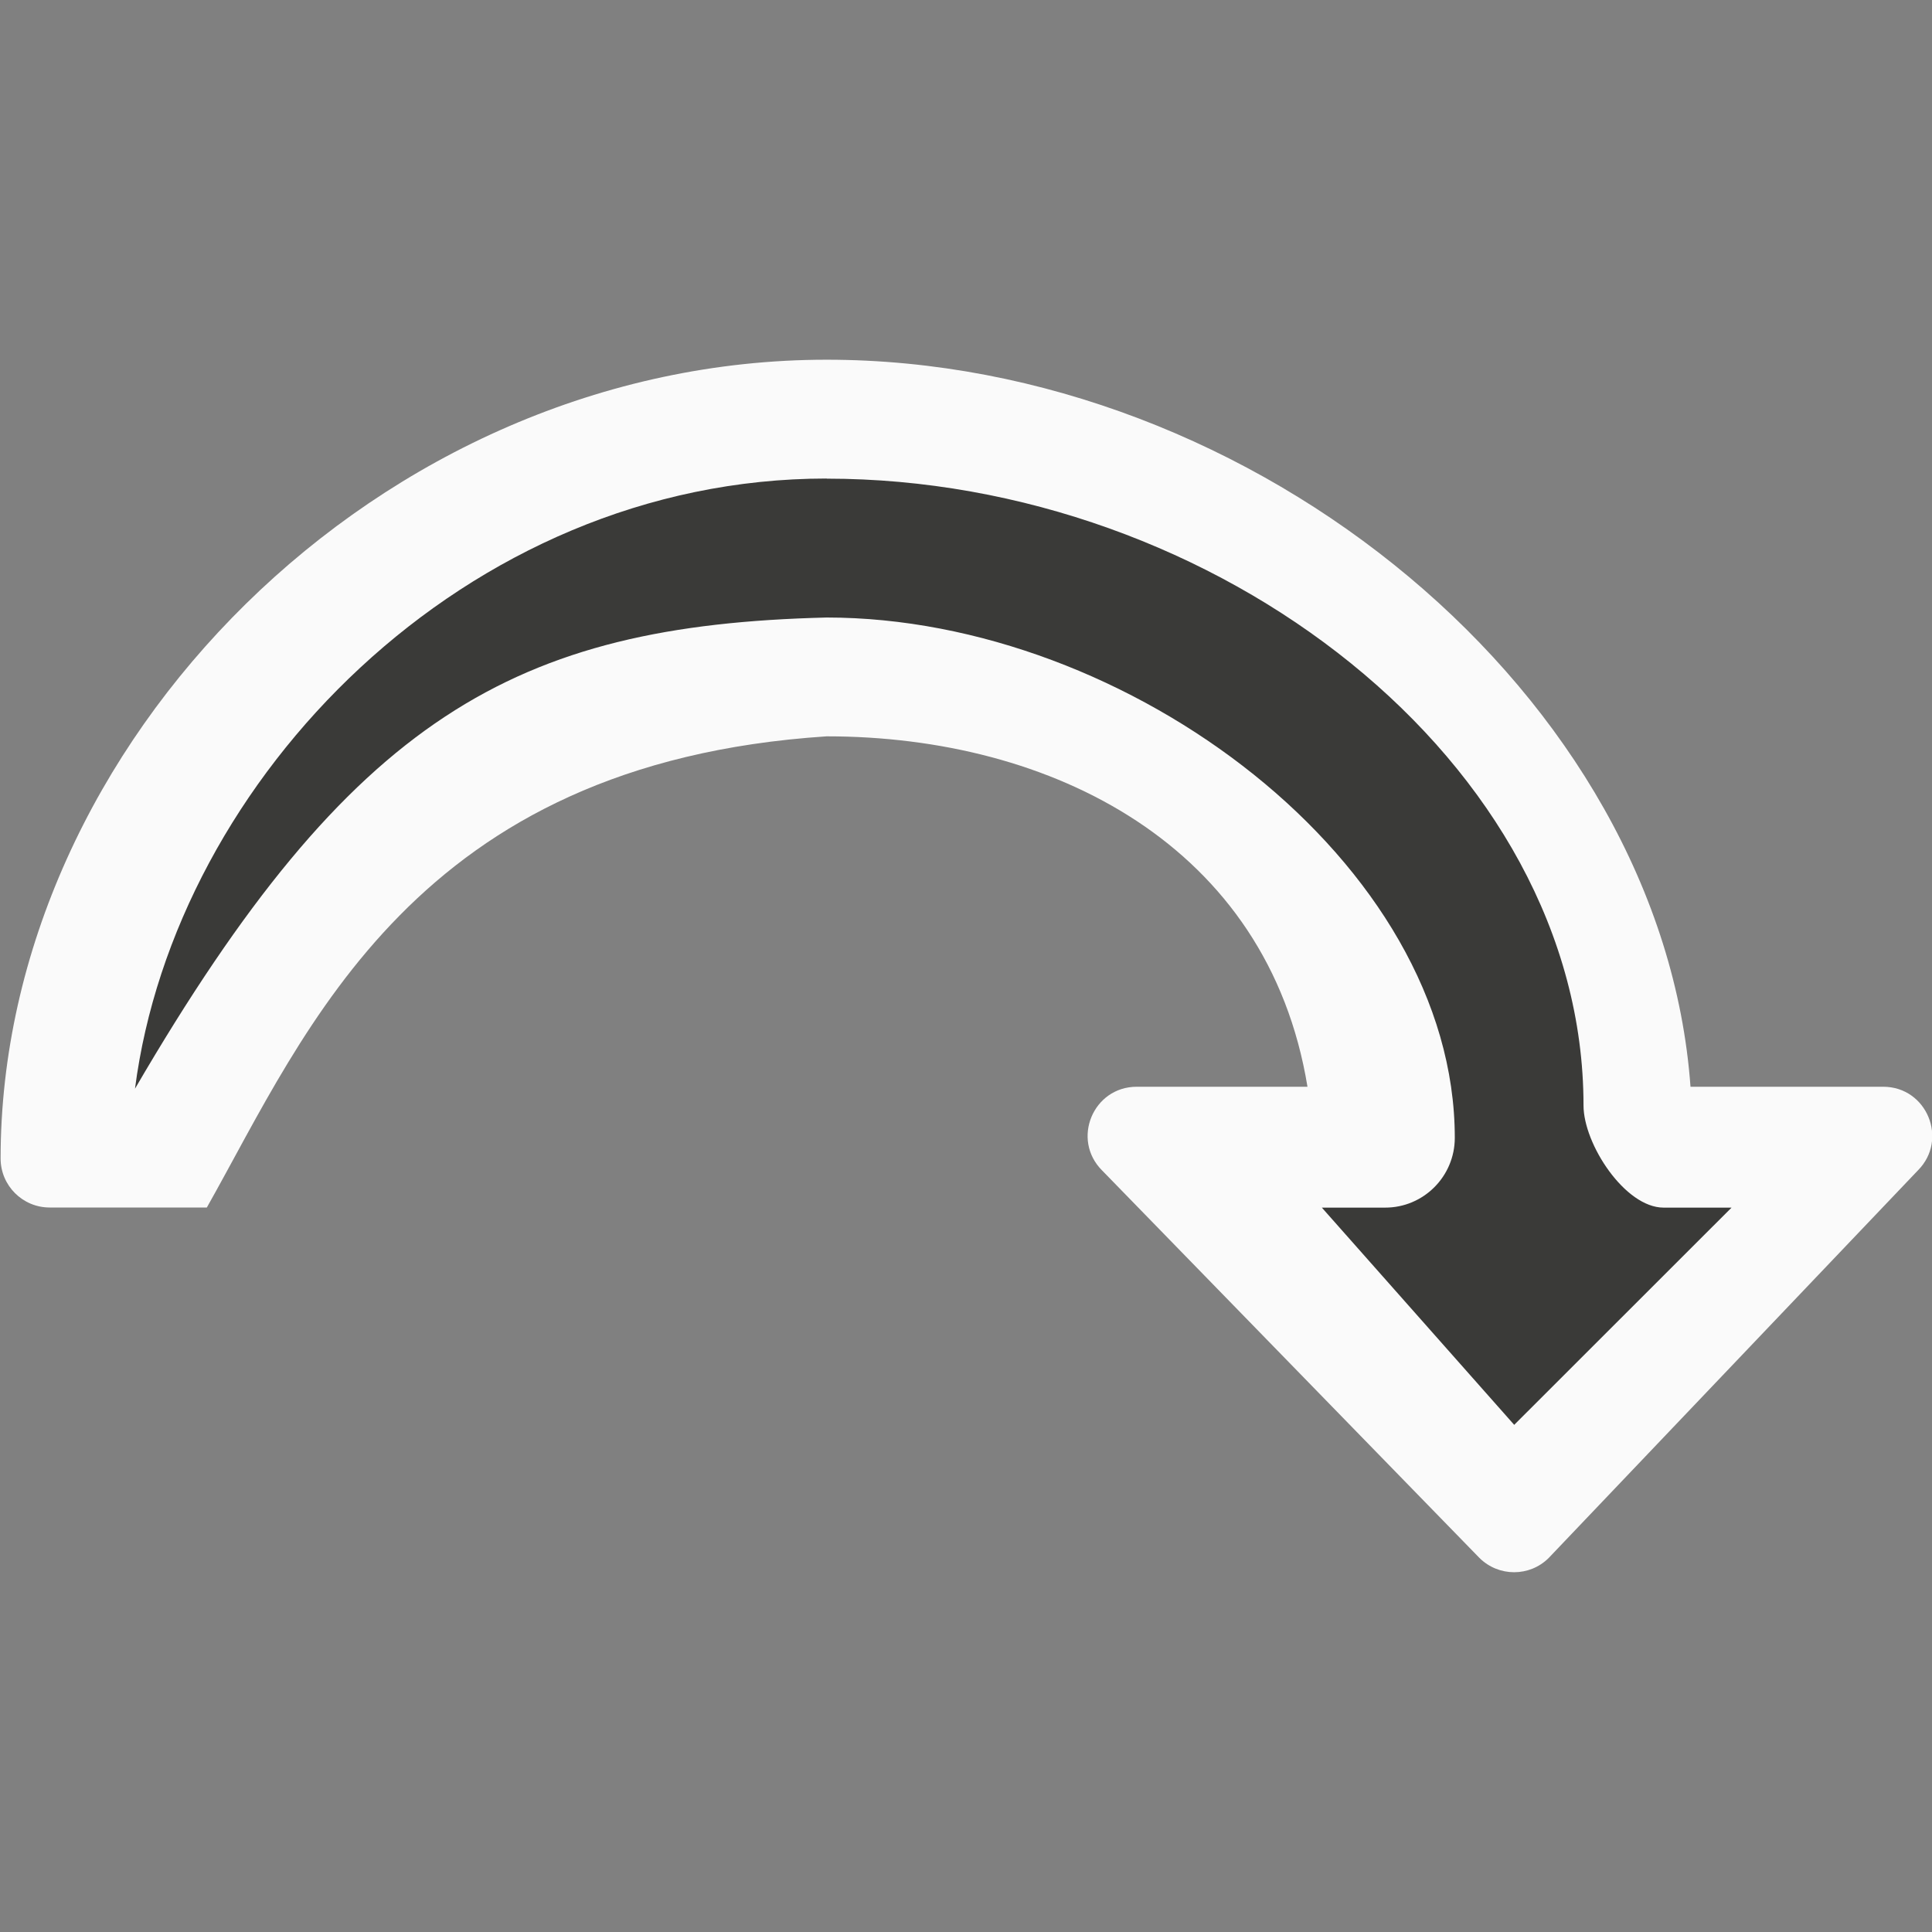 <svg viewBox="0 0 16 16" xmlns="http://www.w3.org/2000/svg"><rect x="0" y="0" width="16" height="16" fill="#808080" stroke="none"/><g fill="#3a3a38" stroke-linejoin="round"><path d="m6.846 2.979c-3.705 0-6.841 3.187-6.841 6.615 0.0.224.182.406.406.406h1.302c.83-1.472 1.718-3.678 5.133-3.902 1.866 0 3.654.902 3.982 2.902h-1.414c-.362 0-.543.437-.287.693l3.125 3.209c.159.158.416.158.574 0l3.057-3.209c.255-.256.074-.693-.287-.693h-1.596c-.234-3.232-3.6-6.021-7.154-6.021z" fill="#fafafa"/><path d="m6.846 3.963c-2.99 0-5.397 2.489-5.728 5.053 1.793-3.076 3.143-3.839 5.728-3.902 2.498 0 5.202 2.033 5.202 4.309 0.0.319-.259.579-.578.578h-.523l1.593 1.799 1.8-1.799h-.563c-.319 0-.663-.526-.663-.846 0-2.843-3.046-5.191-6.268-5.191z"/></g></svg>
